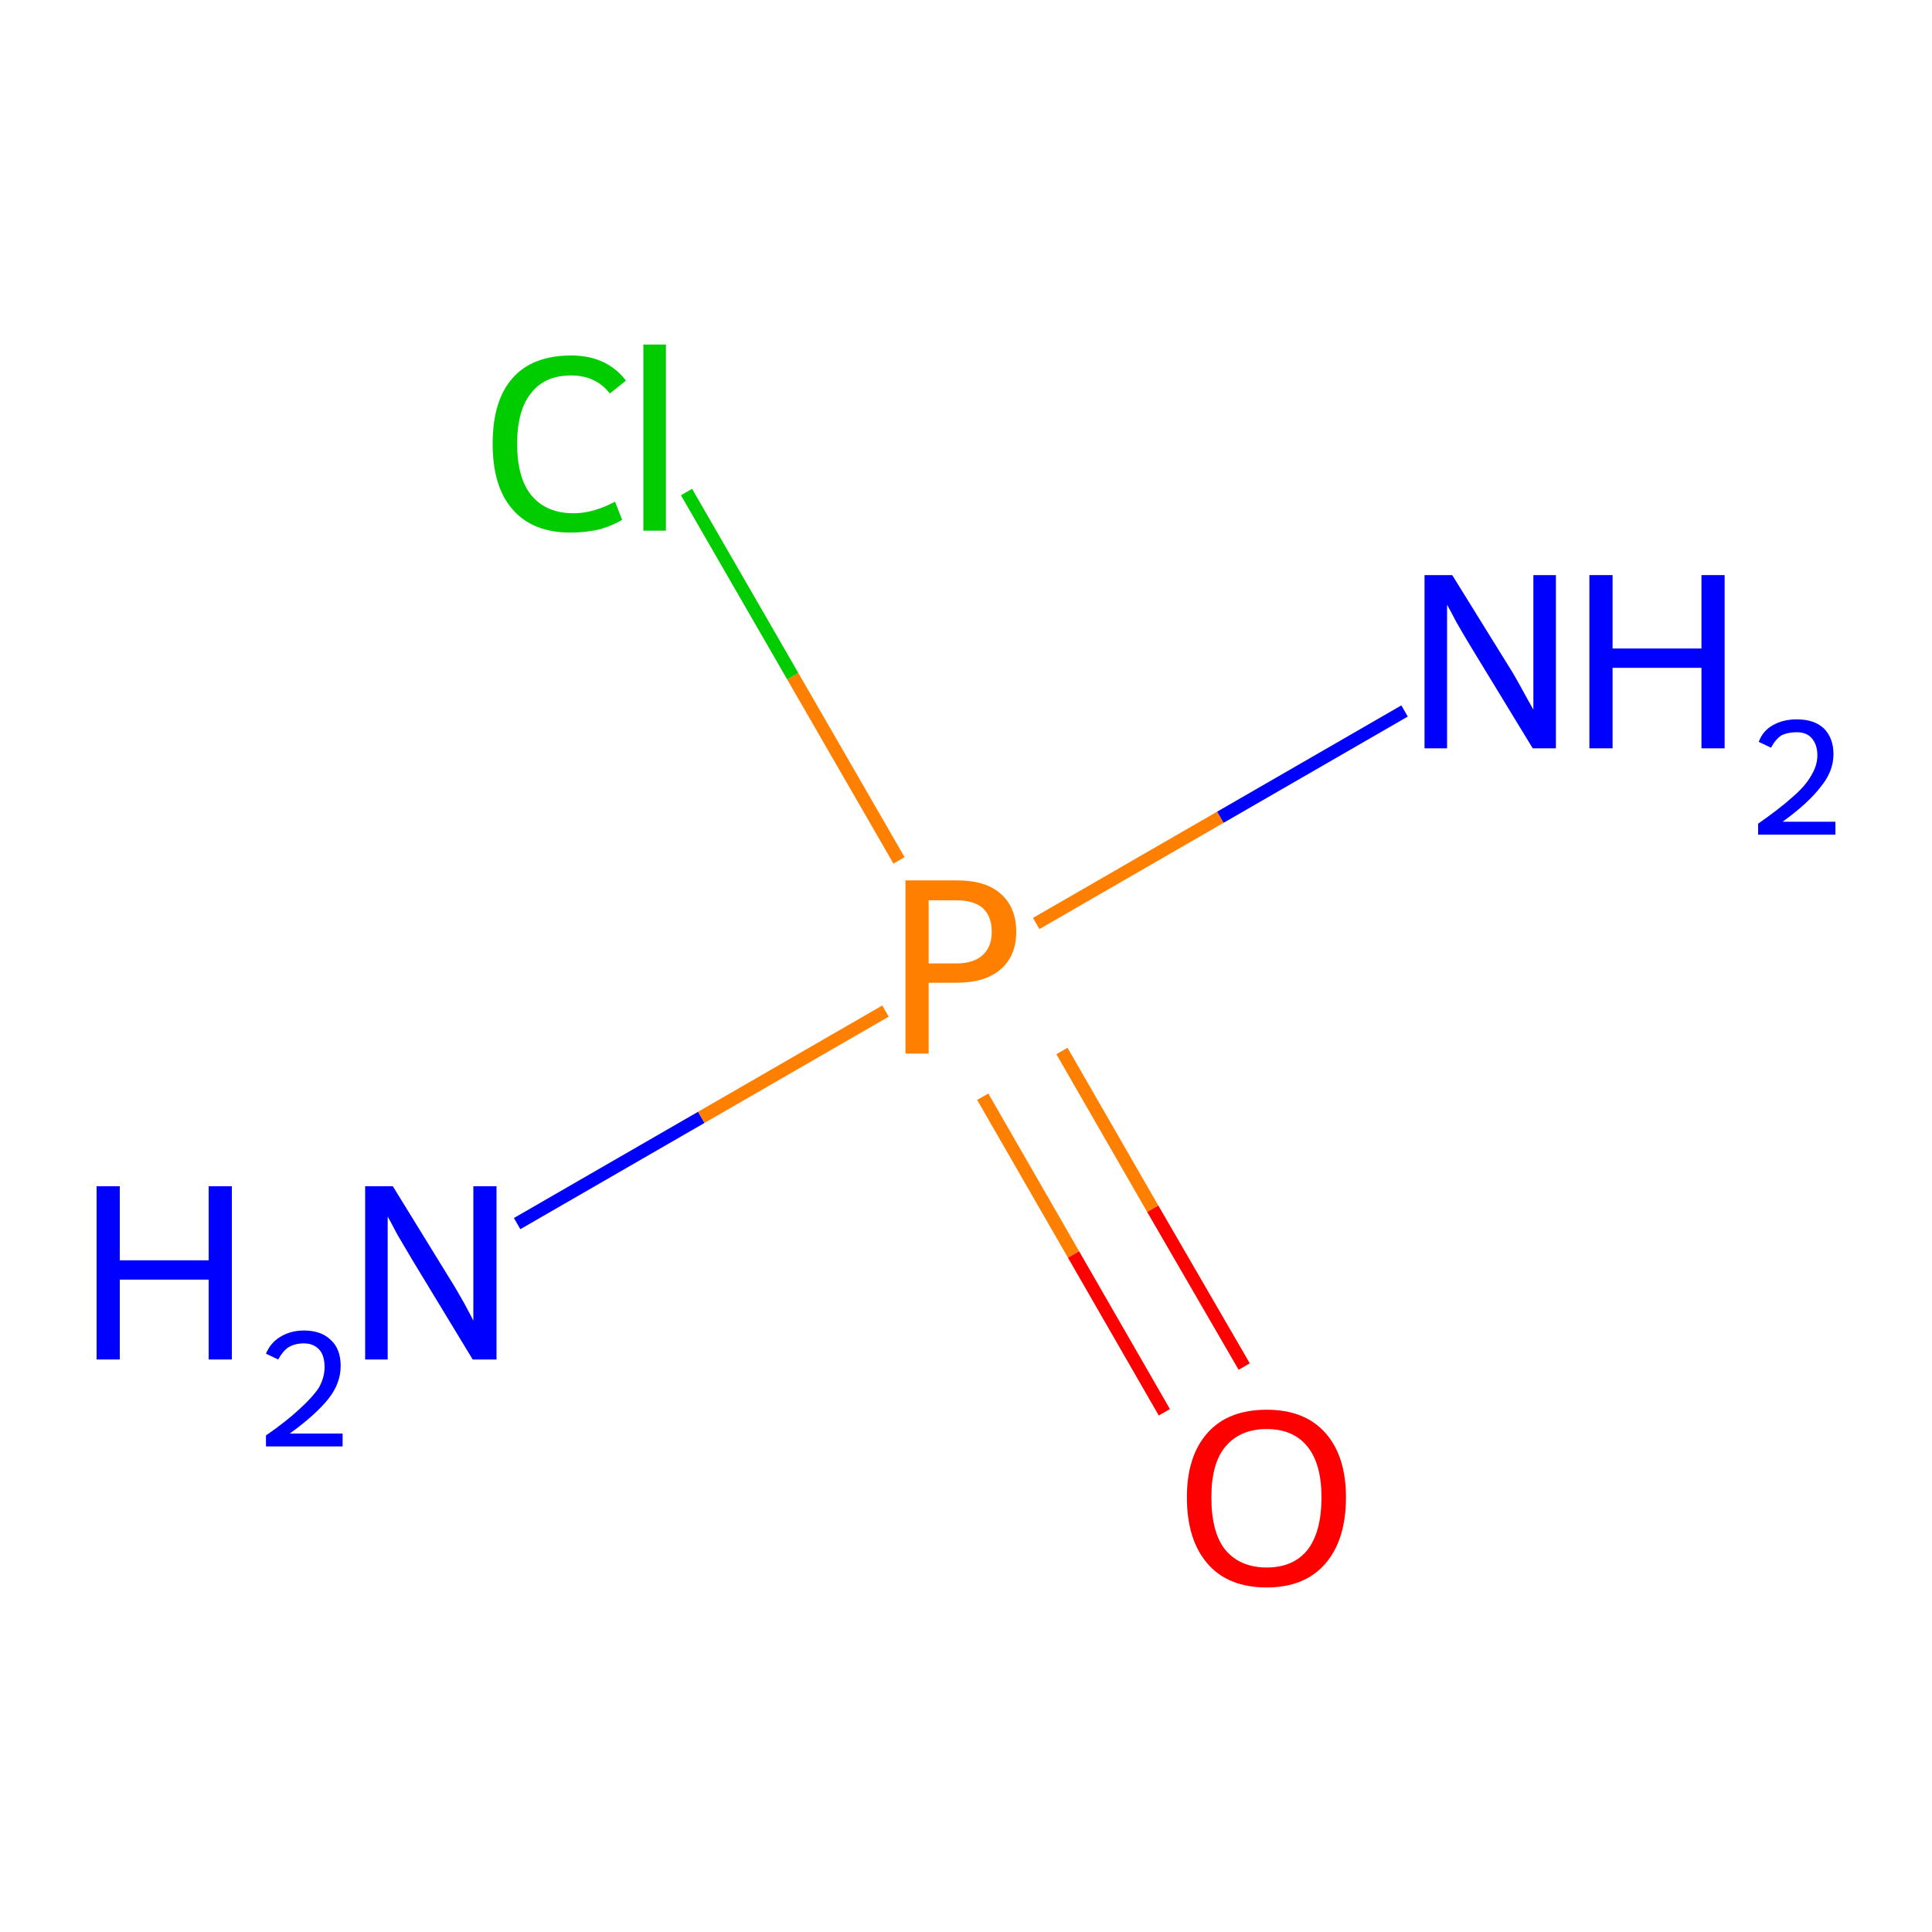 <?xml version='1.0' encoding='iso-8859-1'?>
<svg version='1.1' baseProfile='full'
              xmlns='http://www.w3.org/2000/svg'
                      xmlns:rdkit='http://www.rdkit.org/xml'
                      xmlns:xlink='http://www.w3.org/1999/xlink'
                  xml:space='preserve'
width='300px' height='300px' viewBox='0 0 300 300'>
<!-- END OF HEADER -->
<rect style='opacity:1.0;fill:#FFFFFF;stroke:none' width='300.0' height='300.0' x='0.0' y='0.0'> </rect>
<path class='bond-0 atom-0 atom-1' d='M 80.3,190.0 L 108.9,173.5' style='fill:none;fill-rule:evenodd;stroke:#0000FF;stroke-width:2.0px;stroke-linecap:butt;stroke-linejoin:miter;stroke-opacity:1' />
<path class='bond-0 atom-0 atom-1' d='M 108.9,173.5 L 137.5,157.0' style='fill:none;fill-rule:evenodd;stroke:#FF7F00;stroke-width:2.0px;stroke-linecap:butt;stroke-linejoin:miter;stroke-opacity:1' />
<path class='bond-1 atom-1 atom-2' d='M 152.6,170.3 L 166.7,194.8' style='fill:none;fill-rule:evenodd;stroke:#FF7F00;stroke-width:2.0px;stroke-linecap:butt;stroke-linejoin:miter;stroke-opacity:1' />
<path class='bond-1 atom-1 atom-2' d='M 166.7,194.8 L 180.8,219.3' style='fill:none;fill-rule:evenodd;stroke:#FF0000;stroke-width:2.0px;stroke-linecap:butt;stroke-linejoin:miter;stroke-opacity:1' />
<path class='bond-1 atom-1 atom-2' d='M 164.9,163.2 L 179.0,187.7' style='fill:none;fill-rule:evenodd;stroke:#FF7F00;stroke-width:2.0px;stroke-linecap:butt;stroke-linejoin:miter;stroke-opacity:1' />
<path class='bond-1 atom-1 atom-2' d='M 179.0,187.7 L 193.2,212.2' style='fill:none;fill-rule:evenodd;stroke:#FF0000;stroke-width:2.0px;stroke-linecap:butt;stroke-linejoin:miter;stroke-opacity:1' />
<path class='bond-2 atom-1 atom-3' d='M 160.9,143.4 L 189.5,126.9' style='fill:none;fill-rule:evenodd;stroke:#FF7F00;stroke-width:2.0px;stroke-linecap:butt;stroke-linejoin:miter;stroke-opacity:1' />
<path class='bond-2 atom-1 atom-3' d='M 189.5,126.9 L 218.1,110.4' style='fill:none;fill-rule:evenodd;stroke:#0000FF;stroke-width:2.0px;stroke-linecap:butt;stroke-linejoin:miter;stroke-opacity:1' />
<path class='bond-3 atom-1 atom-4' d='M 139.6,133.6 L 123.1,105.0' style='fill:none;fill-rule:evenodd;stroke:#FF7F00;stroke-width:2.0px;stroke-linecap:butt;stroke-linejoin:miter;stroke-opacity:1' />
<path class='bond-3 atom-1 atom-4' d='M 123.1,105.0 L 106.6,76.4' style='fill:none;fill-rule:evenodd;stroke:#00CC00;stroke-width:2.0px;stroke-linecap:butt;stroke-linejoin:miter;stroke-opacity:1' />
<path class='atom-0' d='M 15.0 184.2
L 18.6 184.2
L 18.6 195.7
L 32.4 195.7
L 32.4 184.2
L 36.0 184.2
L 36.0 211.1
L 32.4 211.1
L 32.4 198.7
L 18.6 198.7
L 18.6 211.1
L 15.0 211.1
L 15.0 184.2
' fill='#0000FF'/>
<path class='atom-0' d='M 41.3 210.2
Q 42.0 208.5, 43.5 207.6
Q 45.1 206.6, 47.2 206.6
Q 49.9 206.6, 51.4 208.1
Q 52.9 209.5, 52.9 212.1
Q 52.9 214.8, 51.0 217.2
Q 49.0 219.7, 45.0 222.6
L 53.2 222.6
L 53.2 224.6
L 41.3 224.6
L 41.3 222.9
Q 44.6 220.6, 46.5 218.8
Q 48.5 217.0, 49.5 215.5
Q 50.4 213.9, 50.4 212.3
Q 50.4 210.5, 49.6 209.6
Q 48.7 208.6, 47.2 208.6
Q 45.8 208.6, 44.8 209.2
Q 43.9 209.8, 43.2 211.1
L 41.3 210.2
' fill='#0000FF'/>
<path class='atom-0' d='M 61.0 184.2
L 69.8 198.5
Q 70.7 199.9, 72.1 202.4
Q 73.5 205.0, 73.5 205.1
L 73.5 184.2
L 77.1 184.2
L 77.1 211.1
L 73.4 211.1
L 64.0 195.6
Q 62.9 193.7, 61.7 191.7
Q 60.6 189.6, 60.2 188.9
L 60.2 211.1
L 56.7 211.1
L 56.7 184.2
L 61.0 184.2
' fill='#0000FF'/>
<path class='atom-1' d='M 148.5 136.7
Q 153.1 136.7, 155.4 138.8
Q 157.8 140.9, 157.8 144.7
Q 157.8 148.4, 155.4 150.5
Q 153.0 152.6, 148.5 152.6
L 144.2 152.6
L 144.2 163.6
L 140.6 163.6
L 140.6 136.7
L 148.5 136.7
M 148.5 149.6
Q 151.2 149.6, 152.6 148.3
Q 154.0 147.0, 154.0 144.7
Q 154.0 142.3, 152.6 141.0
Q 151.2 139.8, 148.5 139.8
L 144.2 139.8
L 144.2 149.6
L 148.5 149.6
' fill='#FF7F00'/>
<path class='atom-2' d='M 184.3 232.5
Q 184.3 226.1, 187.5 222.5
Q 190.7 218.9, 196.7 218.9
Q 202.6 218.9, 205.8 222.5
Q 209.0 226.1, 209.0 232.5
Q 209.0 239.1, 205.8 242.8
Q 202.6 246.5, 196.7 246.5
Q 190.7 246.5, 187.5 242.8
Q 184.3 239.1, 184.3 232.5
M 196.7 243.4
Q 200.8 243.4, 203.0 240.7
Q 205.2 237.9, 205.2 232.5
Q 205.2 227.3, 203.0 224.6
Q 200.8 221.9, 196.7 221.9
Q 192.6 221.9, 190.3 224.6
Q 188.1 227.2, 188.1 232.5
Q 188.1 238.0, 190.3 240.7
Q 192.6 243.4, 196.7 243.4
' fill='#FF0000'/>
<path class='atom-3' d='M 225.5 89.3
L 234.3 103.5
Q 235.2 104.9, 236.6 107.5
Q 238.0 110.0, 238.1 110.2
L 238.1 89.3
L 241.6 89.3
L 241.6 116.2
L 238.0 116.2
L 228.5 100.6
Q 227.4 98.8, 226.2 96.7
Q 225.1 94.6, 224.7 93.9
L 224.7 116.2
L 221.2 116.2
L 221.2 89.3
L 225.5 89.3
' fill='#0000FF'/>
<path class='atom-3' d='M 246.8 89.3
L 250.4 89.3
L 250.4 100.7
L 264.2 100.7
L 264.2 89.3
L 267.8 89.3
L 267.8 116.2
L 264.2 116.2
L 264.2 103.7
L 250.4 103.7
L 250.4 116.2
L 246.8 116.2
L 246.8 89.3
' fill='#0000FF'/>
<path class='atom-3' d='M 273.1 115.2
Q 273.7 113.5, 275.3 112.6
Q 276.9 111.7, 279.0 111.7
Q 281.7 111.7, 283.2 113.1
Q 284.7 114.6, 284.7 117.1
Q 284.7 119.8, 282.7 122.2
Q 280.8 124.7, 276.8 127.6
L 285.0 127.6
L 285.0 129.6
L 273.0 129.6
L 273.0 127.9
Q 276.3 125.6, 278.3 123.8
Q 280.3 122.1, 281.2 120.5
Q 282.2 118.9, 282.2 117.3
Q 282.2 115.6, 281.3 114.6
Q 280.5 113.7, 279.0 113.7
Q 277.6 113.7, 276.6 114.2
Q 275.7 114.8, 275.0 116.1
L 273.1 115.2
' fill='#0000FF'/>
<path class='atom-4' d='M 76.5 68.9
Q 76.5 62.2, 79.6 58.7
Q 82.7 55.2, 88.7 55.2
Q 94.2 55.2, 97.2 59.1
L 94.7 61.1
Q 92.5 58.3, 88.7 58.3
Q 84.6 58.3, 82.5 61.0
Q 80.3 63.7, 80.3 68.9
Q 80.3 74.2, 82.5 76.9
Q 84.8 79.7, 89.1 79.7
Q 92.1 79.7, 95.5 77.9
L 96.6 80.7
Q 95.2 81.6, 93.1 82.2
Q 90.9 82.7, 88.6 82.7
Q 82.7 82.7, 79.6 79.1
Q 76.5 75.6, 76.5 68.9
' fill='#00CC00'/>
<path class='atom-4' d='M 99.9 53.5
L 103.4 53.5
L 103.4 82.4
L 99.9 82.4
L 99.9 53.5
' fill='#00CC00'/>
</svg>
